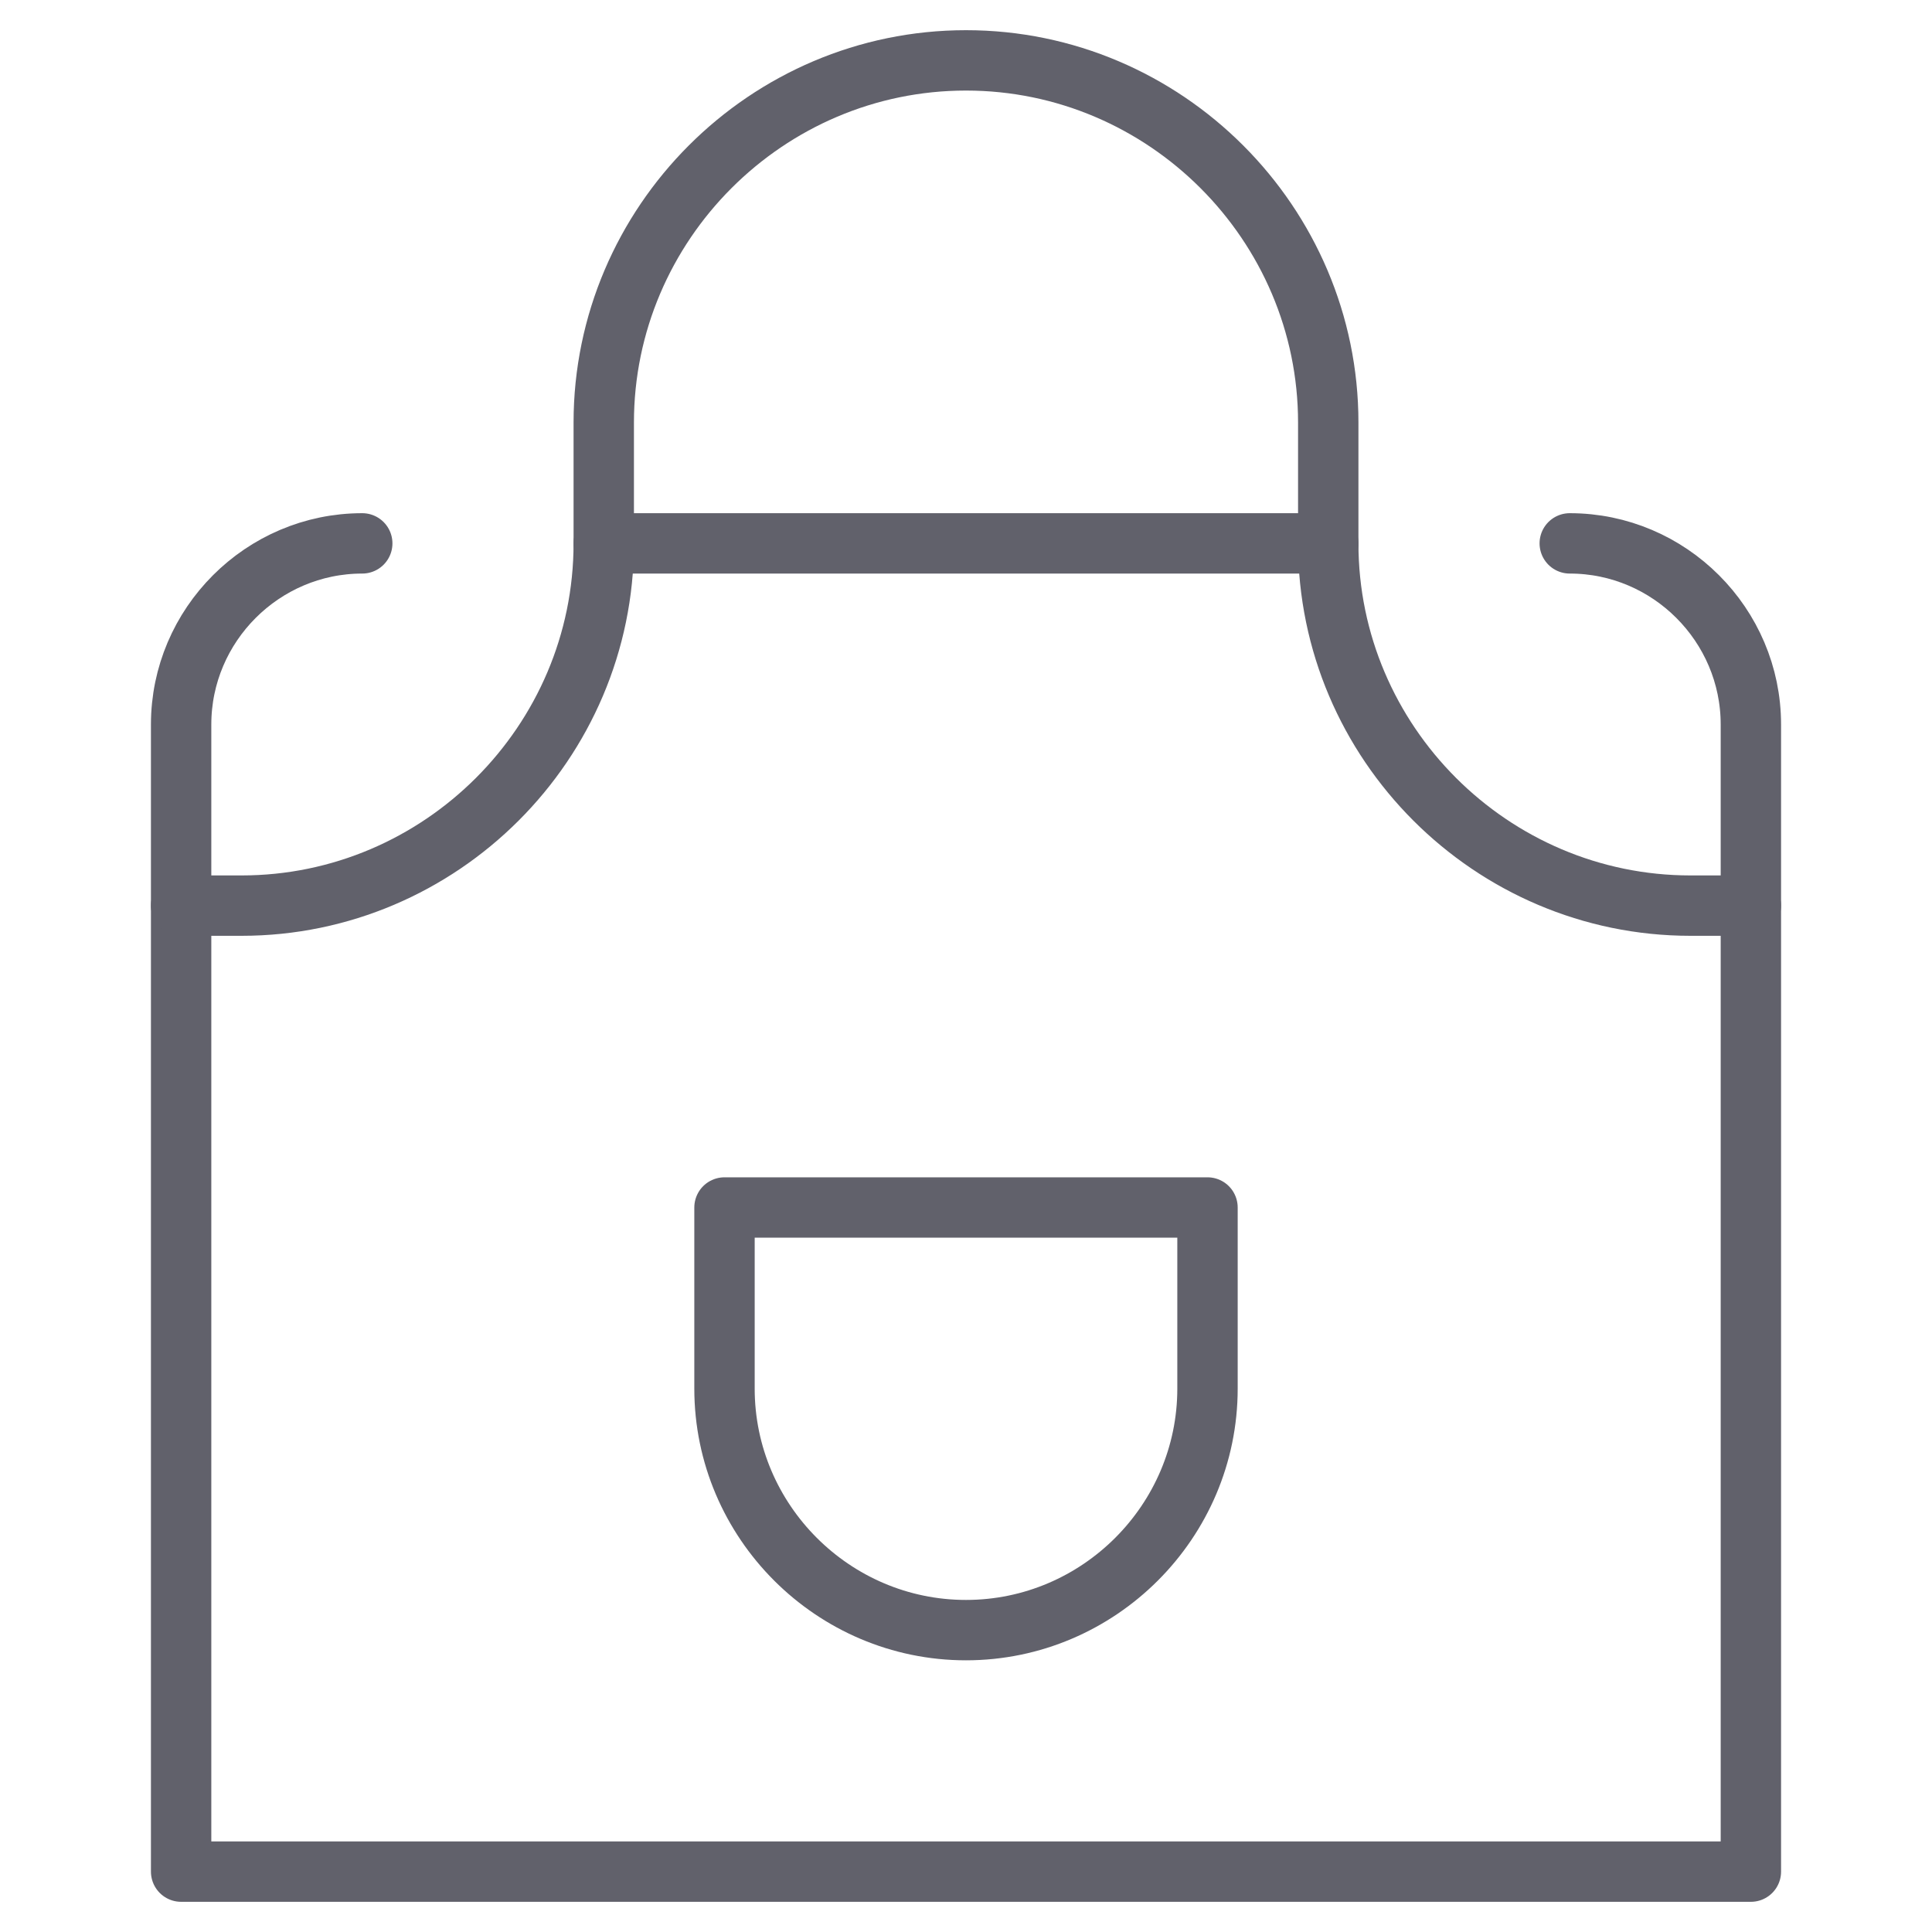 <svg xmlns="http://www.w3.org/2000/svg" height="64" width="64" viewBox="0 0 64 64"><title>apron 3</title><g stroke-linecap="round" fill="#61616b" stroke-linejoin="round" class="nc-icon-wrapper"><path data-color="color-2" fill="none" stroke="#61616b" stroke-width="2" d="M32,54 L32,54c-4.4,0-8-3.6-8-8v-6h16v6C40,50.4,36.4,54,32,54z"></path> <path fill="none" stroke="#61616b" stroke-width="2" d="M20,18v-4 c0-6.6,5.4-12,12-12h0c6.6,0,12,5.4,12,12v4"></path> <path fill="none" stroke="#61616b" stroke-width="2" d="M44,18L44,18l-24,0v0 c0,6.6-5.4,12-12,12H6v32h52V30h-2C49.4,30,44,24.6,44,18z"></path> <path fill="none" stroke="#61616b" stroke-width="2" d="M12,18L12,18 c-3.3,0-6,2.7-6,6v6"></path> <path fill="none" stroke="#61616b" stroke-width="2" d="M52,18L52,18 c3.3,0,6,2.7,6,6v6"></path></g></svg>